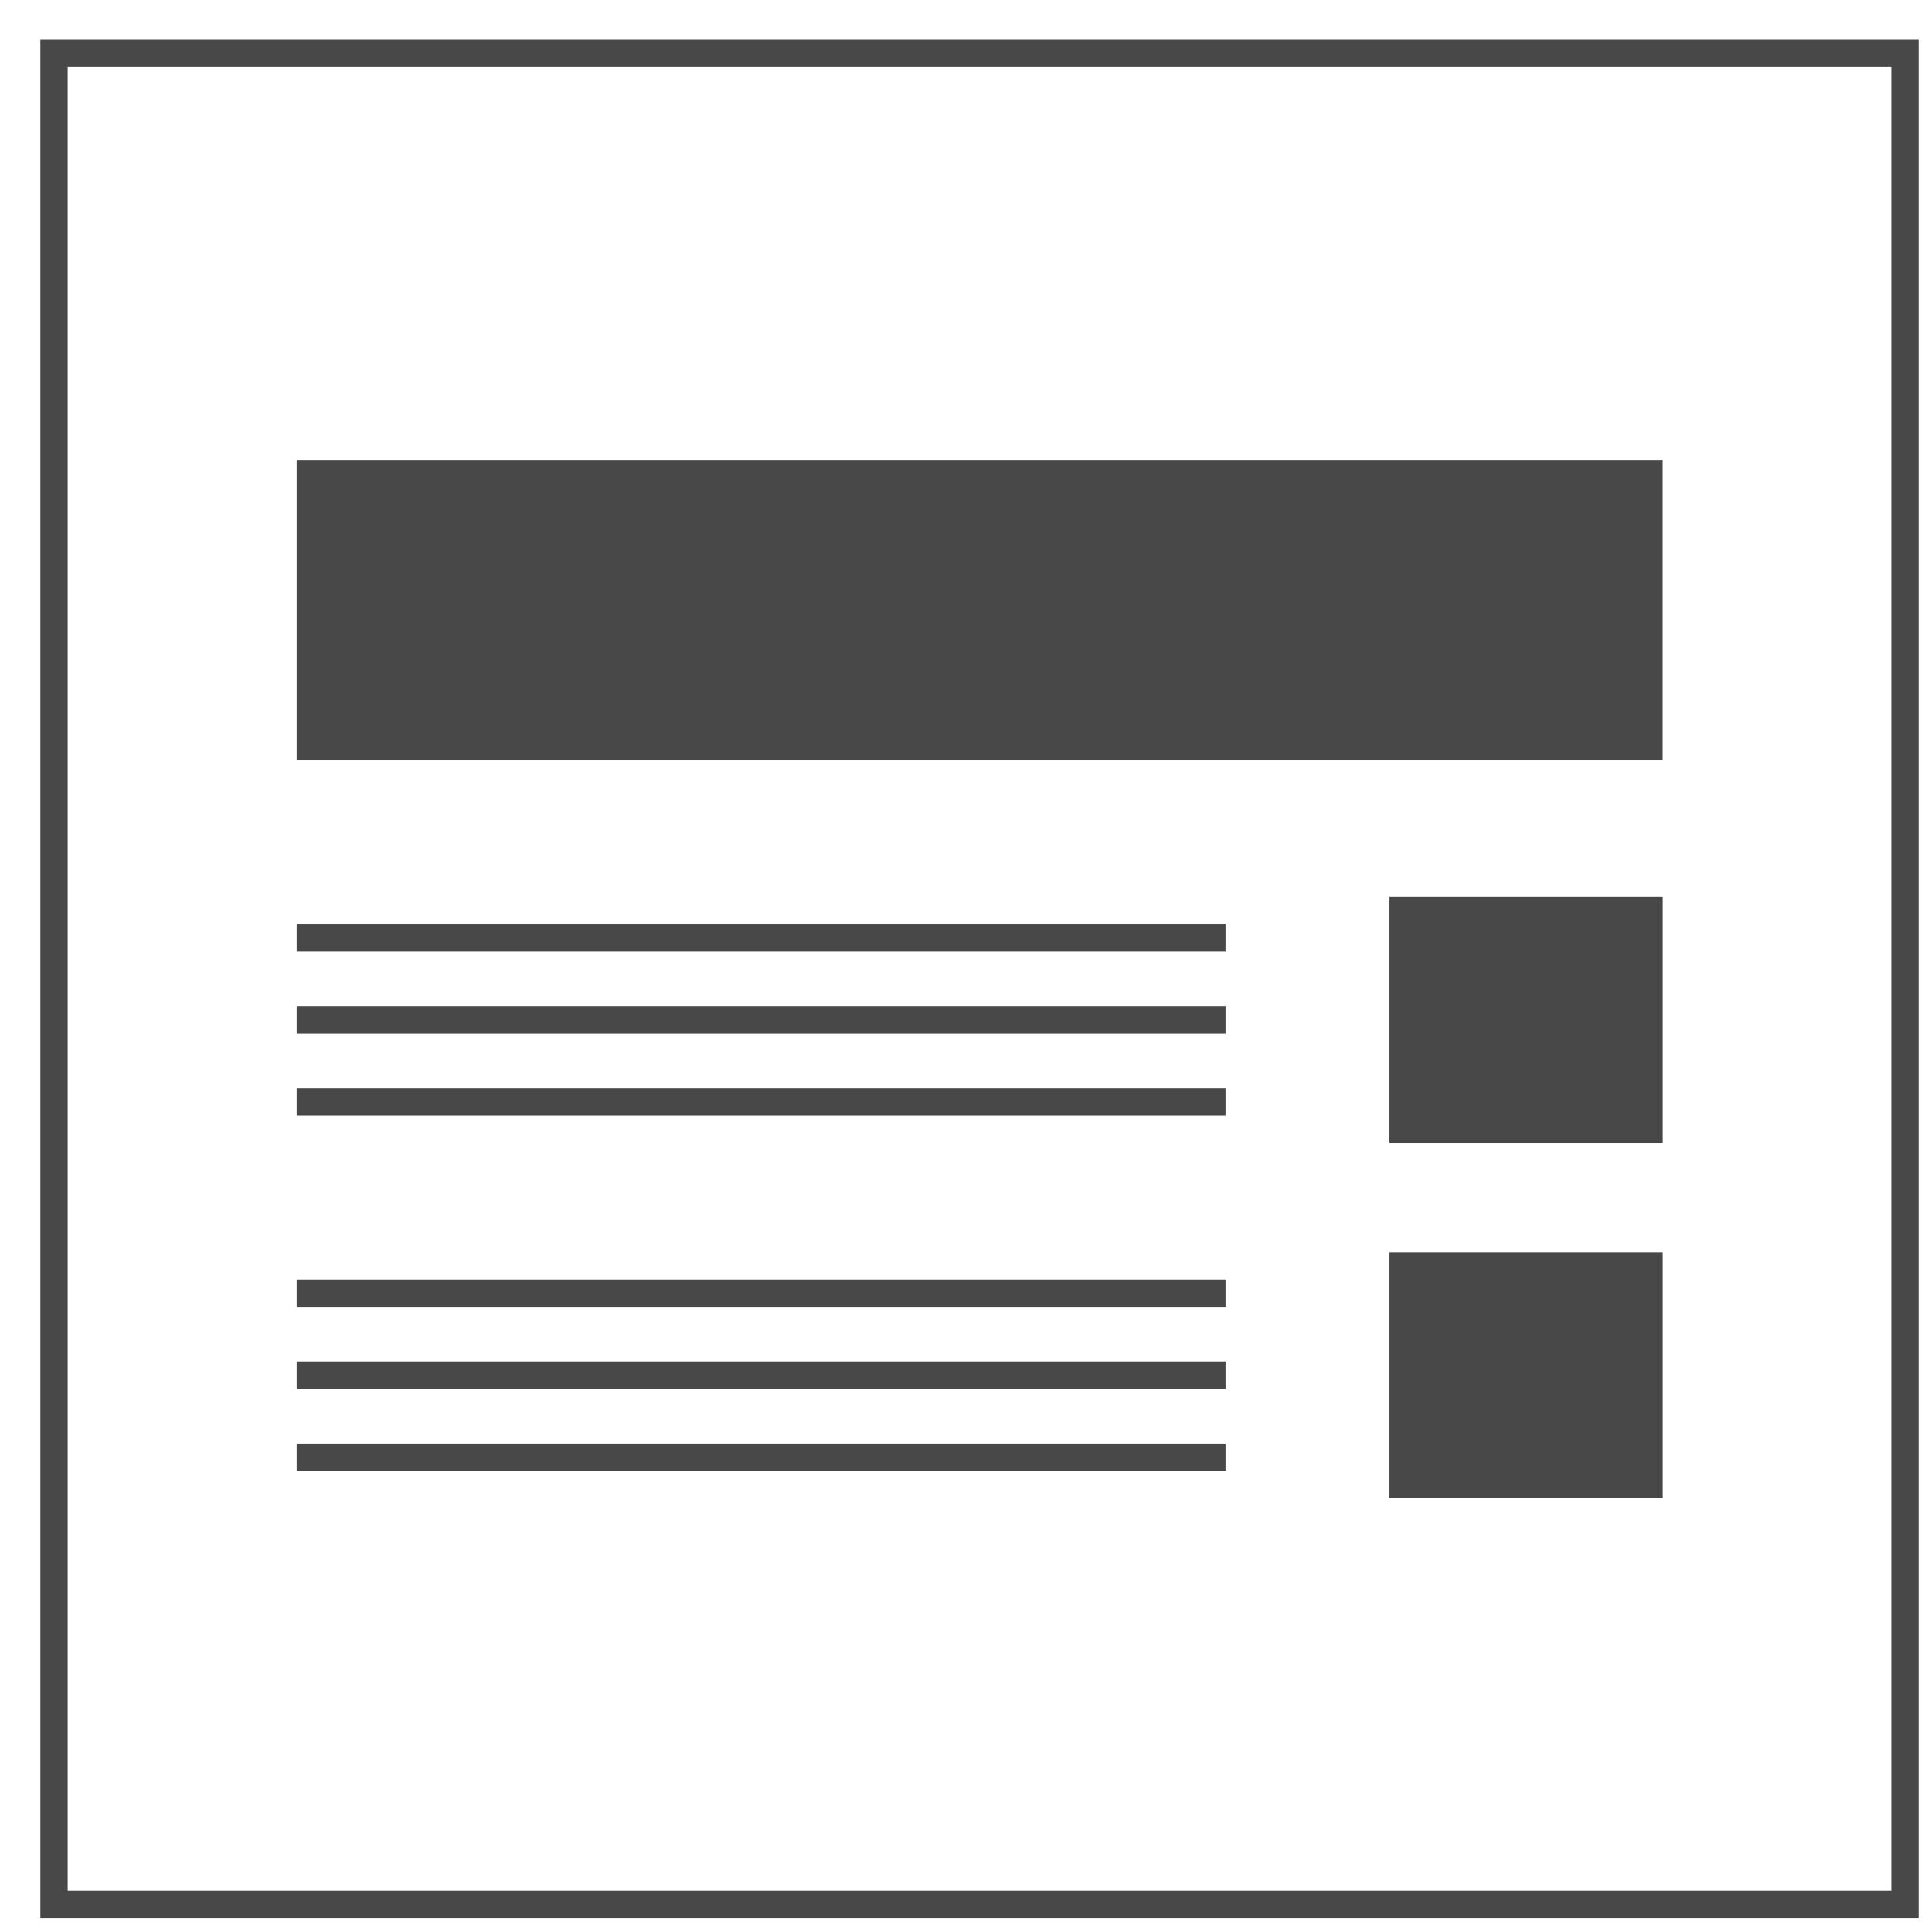 <svg width="36" height="36" viewBox="0 0 36 36" fill="none" xmlns="http://www.w3.org/2000/svg">
<path d="M30.983 16.716H25.892V21.298H30.983V16.716Z" fill="#484848"/>
<path d="M22.837 17.223H5.528V17.732H22.837V17.223Z" fill="#484848"/>
<path d="M22.837 18.752H5.528V19.261H22.837V18.752Z" fill="#484848"/>
<path d="M22.837 20.278H5.528V20.787H22.837V20.278Z" fill="#484848"/>
<path d="M30.983 23.333H25.892V27.915H30.983V23.333Z" fill="#484848"/>
<path d="M22.837 23.843H5.528V24.352H22.837V23.843Z" fill="#484848"/>
<path d="M22.837 25.369H5.528V25.878H22.837V25.369Z" fill="#484848"/>
<path d="M22.837 26.898H5.528V27.407H22.837V26.898Z" fill="#484848"/>
<path d="M30.982 8.57H5.528V14.17H30.982V8.57Z" fill="#484848"/>
<path d="M35.752 0.742H0.752V35.742H35.752V0.742ZM35.243 35.233H1.261V1.251H35.243V35.233Z" fill="#484848"/>
</svg>

